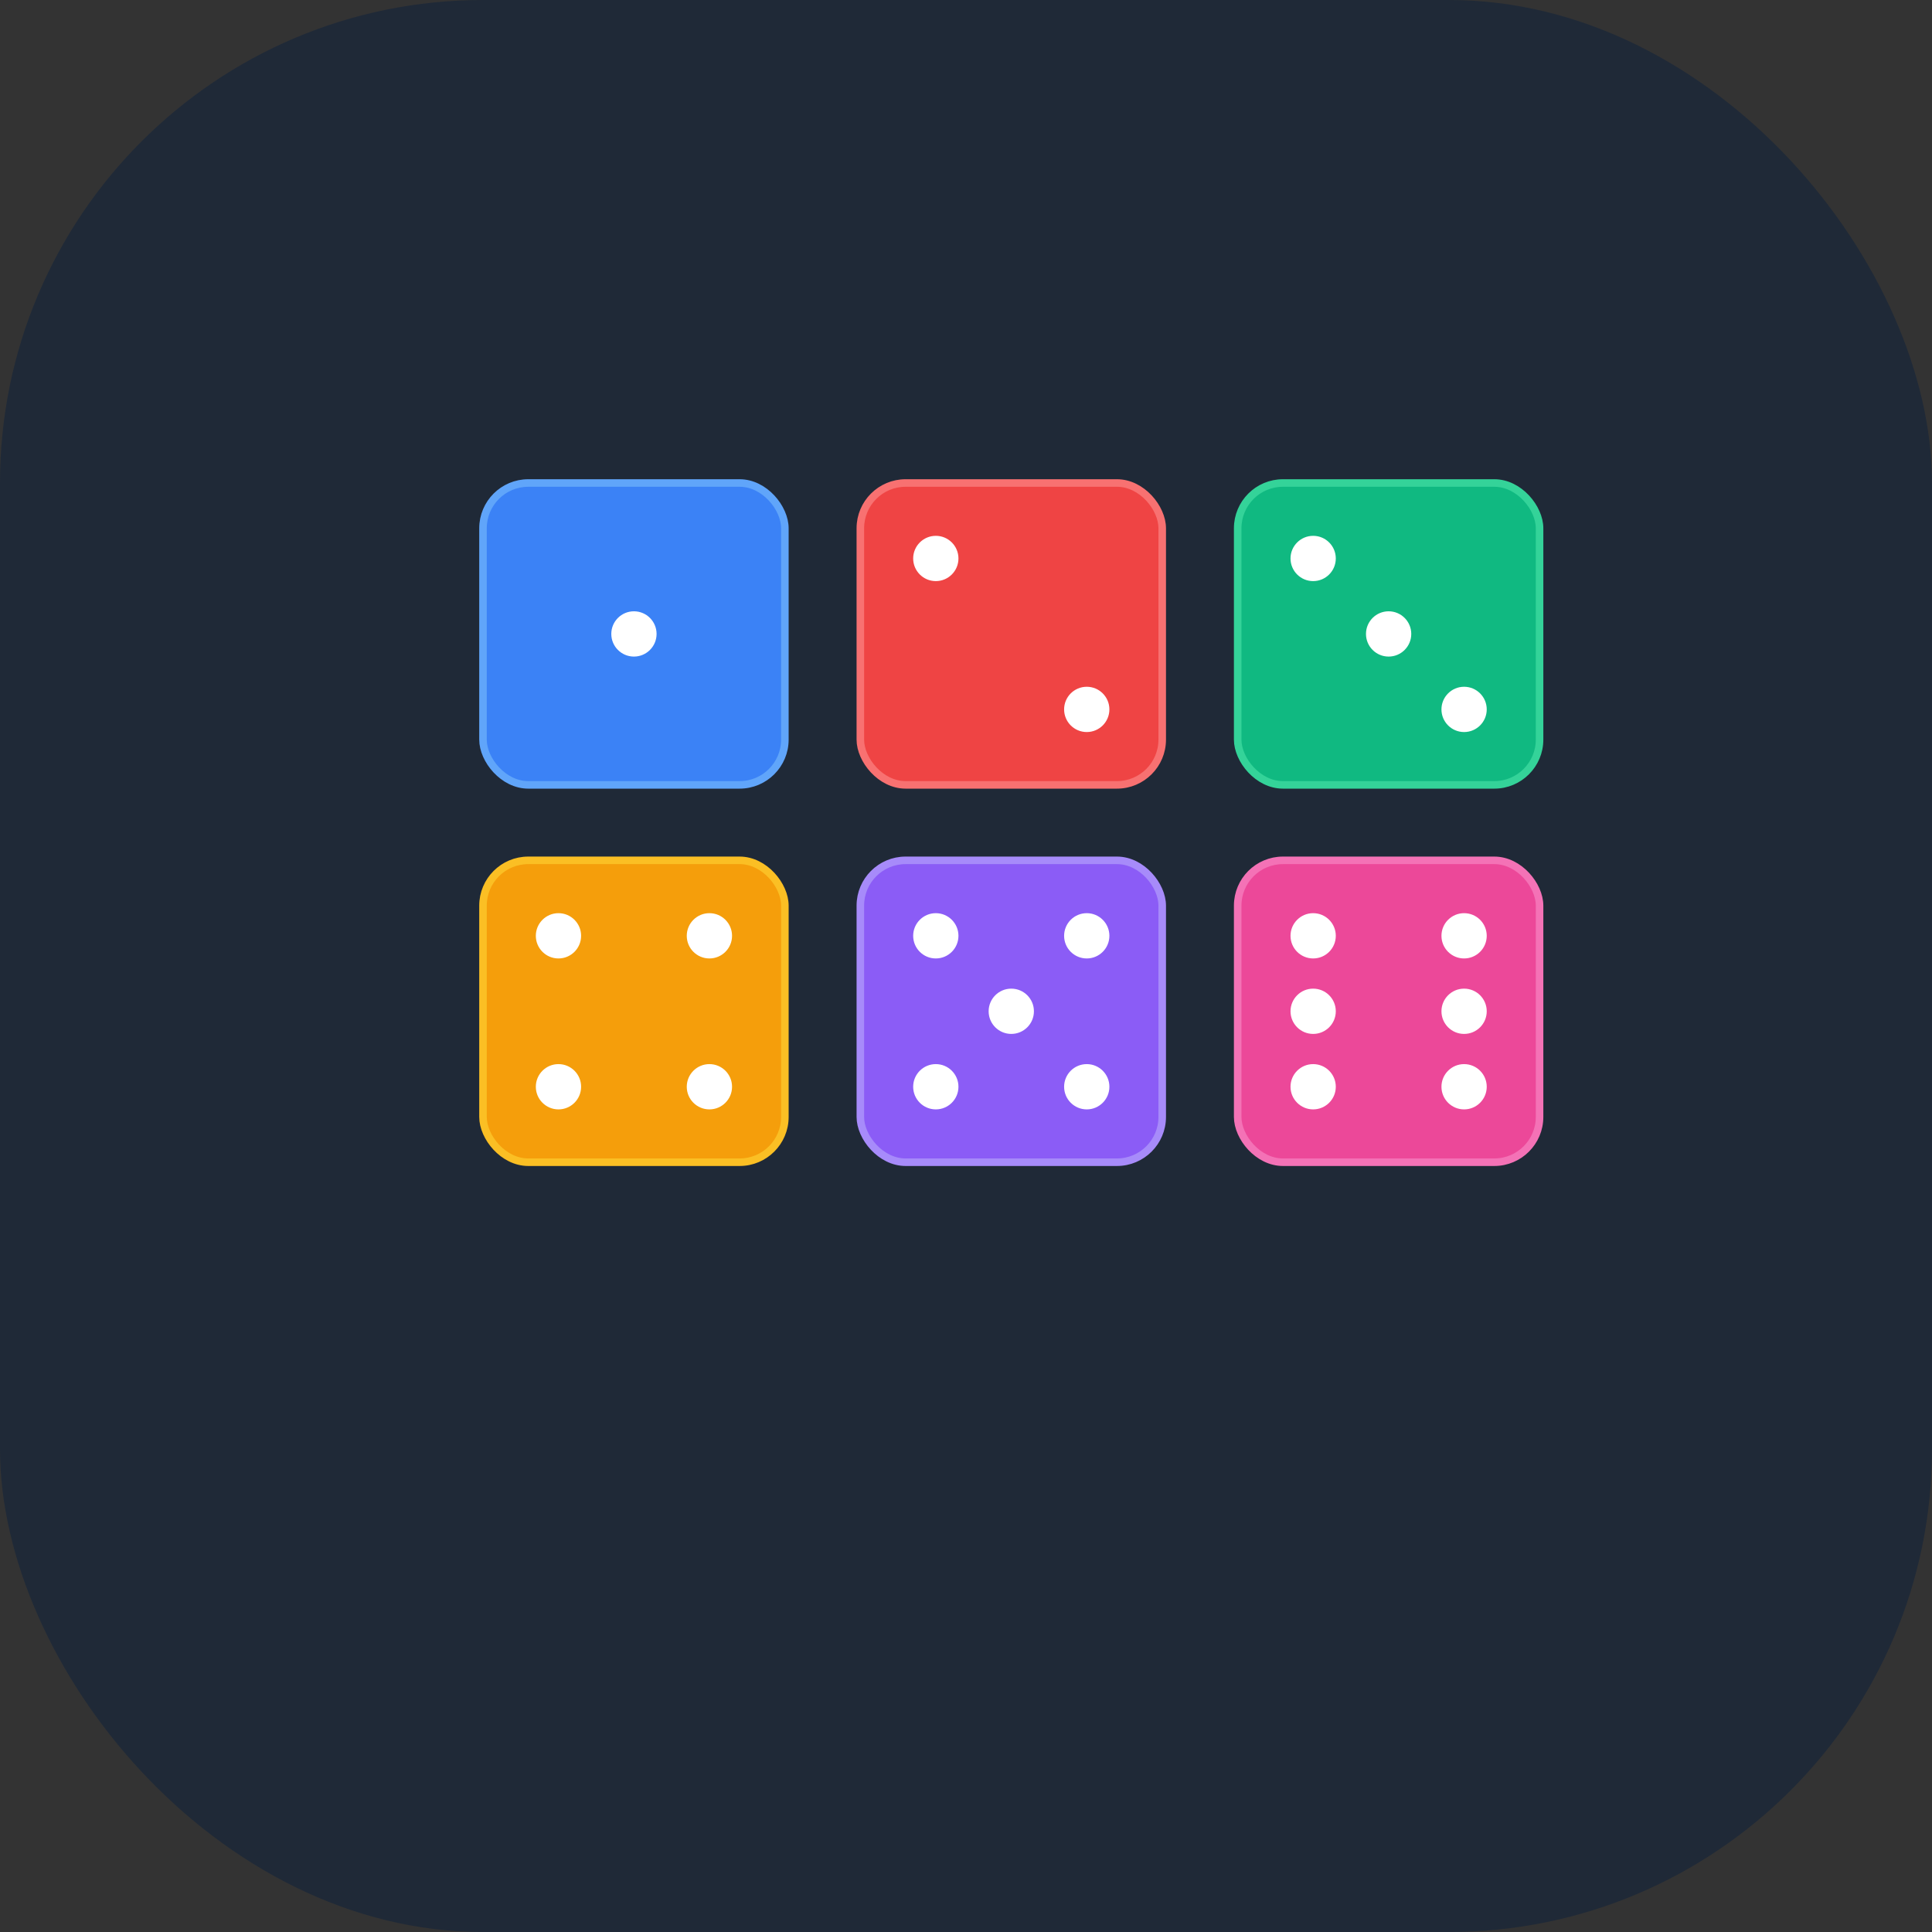 <svg width="512" height="512" viewBox="0 0 512 512" fill="none" xmlns="http://www.w3.org/2000/svg">
  <rect x="0" y="0" width="512" height="512" fill="#333333" stroke="none"/>
  <rect width="512" height="512" rx="128" fill="#1f2937"/>
  <g transform="translate(128, 128)">
    <!-- Dice 1 -->
    <rect x="0" y="0" width="80" height="80" rx="12" fill="#3b82f6" stroke="#60a5fa" stroke-width="2"/>
    <circle cx="40" cy="40" r="6" fill="white"/>
    
    <!-- Dice 2 -->
    <rect x="100" y="0" width="80" height="80" rx="12" fill="#ef4444" stroke="#f87171" stroke-width="2"/>
    <circle cx="120" cy="20" r="6" fill="white"/>
    <circle cx="160" cy="60" r="6" fill="white"/>
    
    <!-- Dice 3 -->
    <rect x="200" y="0" width="80" height="80" rx="12" fill="#10b981" stroke="#34d399" stroke-width="2"/>
    <circle cx="220" cy="20" r="6" fill="white"/>
    <circle cx="240" cy="40" r="6" fill="white"/>
    <circle cx="260" cy="60" r="6" fill="white"/>
    
    <!-- Dice 4 -->
    <rect x="0" y="100" width="80" height="80" rx="12" fill="#f59e0b" stroke="#fbbf24" stroke-width="2"/>
    <circle cx="20" cy="120" r="6" fill="white"/>
    <circle cx="60" cy="120" r="6" fill="white"/>
    <circle cx="20" cy="160" r="6" fill="white"/>
    <circle cx="60" cy="160" r="6" fill="white"/>
    
    <!-- Dice 5 -->
    <rect x="100" y="100" width="80" height="80" rx="12" fill="#8b5cf6" stroke="#a78bfa" stroke-width="2"/>
    <circle cx="120" cy="120" r="6" fill="white"/>
    <circle cx="160" cy="120" r="6" fill="white"/>
    <circle cx="140" cy="140" r="6" fill="white"/>
    <circle cx="120" cy="160" r="6" fill="white"/>
    <circle cx="160" cy="160" r="6" fill="white"/>
    
    <!-- Dice 6 -->
    <rect x="200" y="100" width="80" height="80" rx="12" fill="#ec4899" stroke="#f472b6" stroke-width="2"/>
    <circle cx="220" cy="120" r="6" fill="white"/>
    <circle cx="260" cy="120" r="6" fill="white"/>
    <circle cx="220" cy="140" r="6" fill="white"/>
    <circle cx="260" cy="140" r="6" fill="white"/>
    <circle cx="220" cy="160" r="6" fill="white"/>
    <circle cx="260" cy="160" r="6" fill="white"/>
  </g>
</svg> 